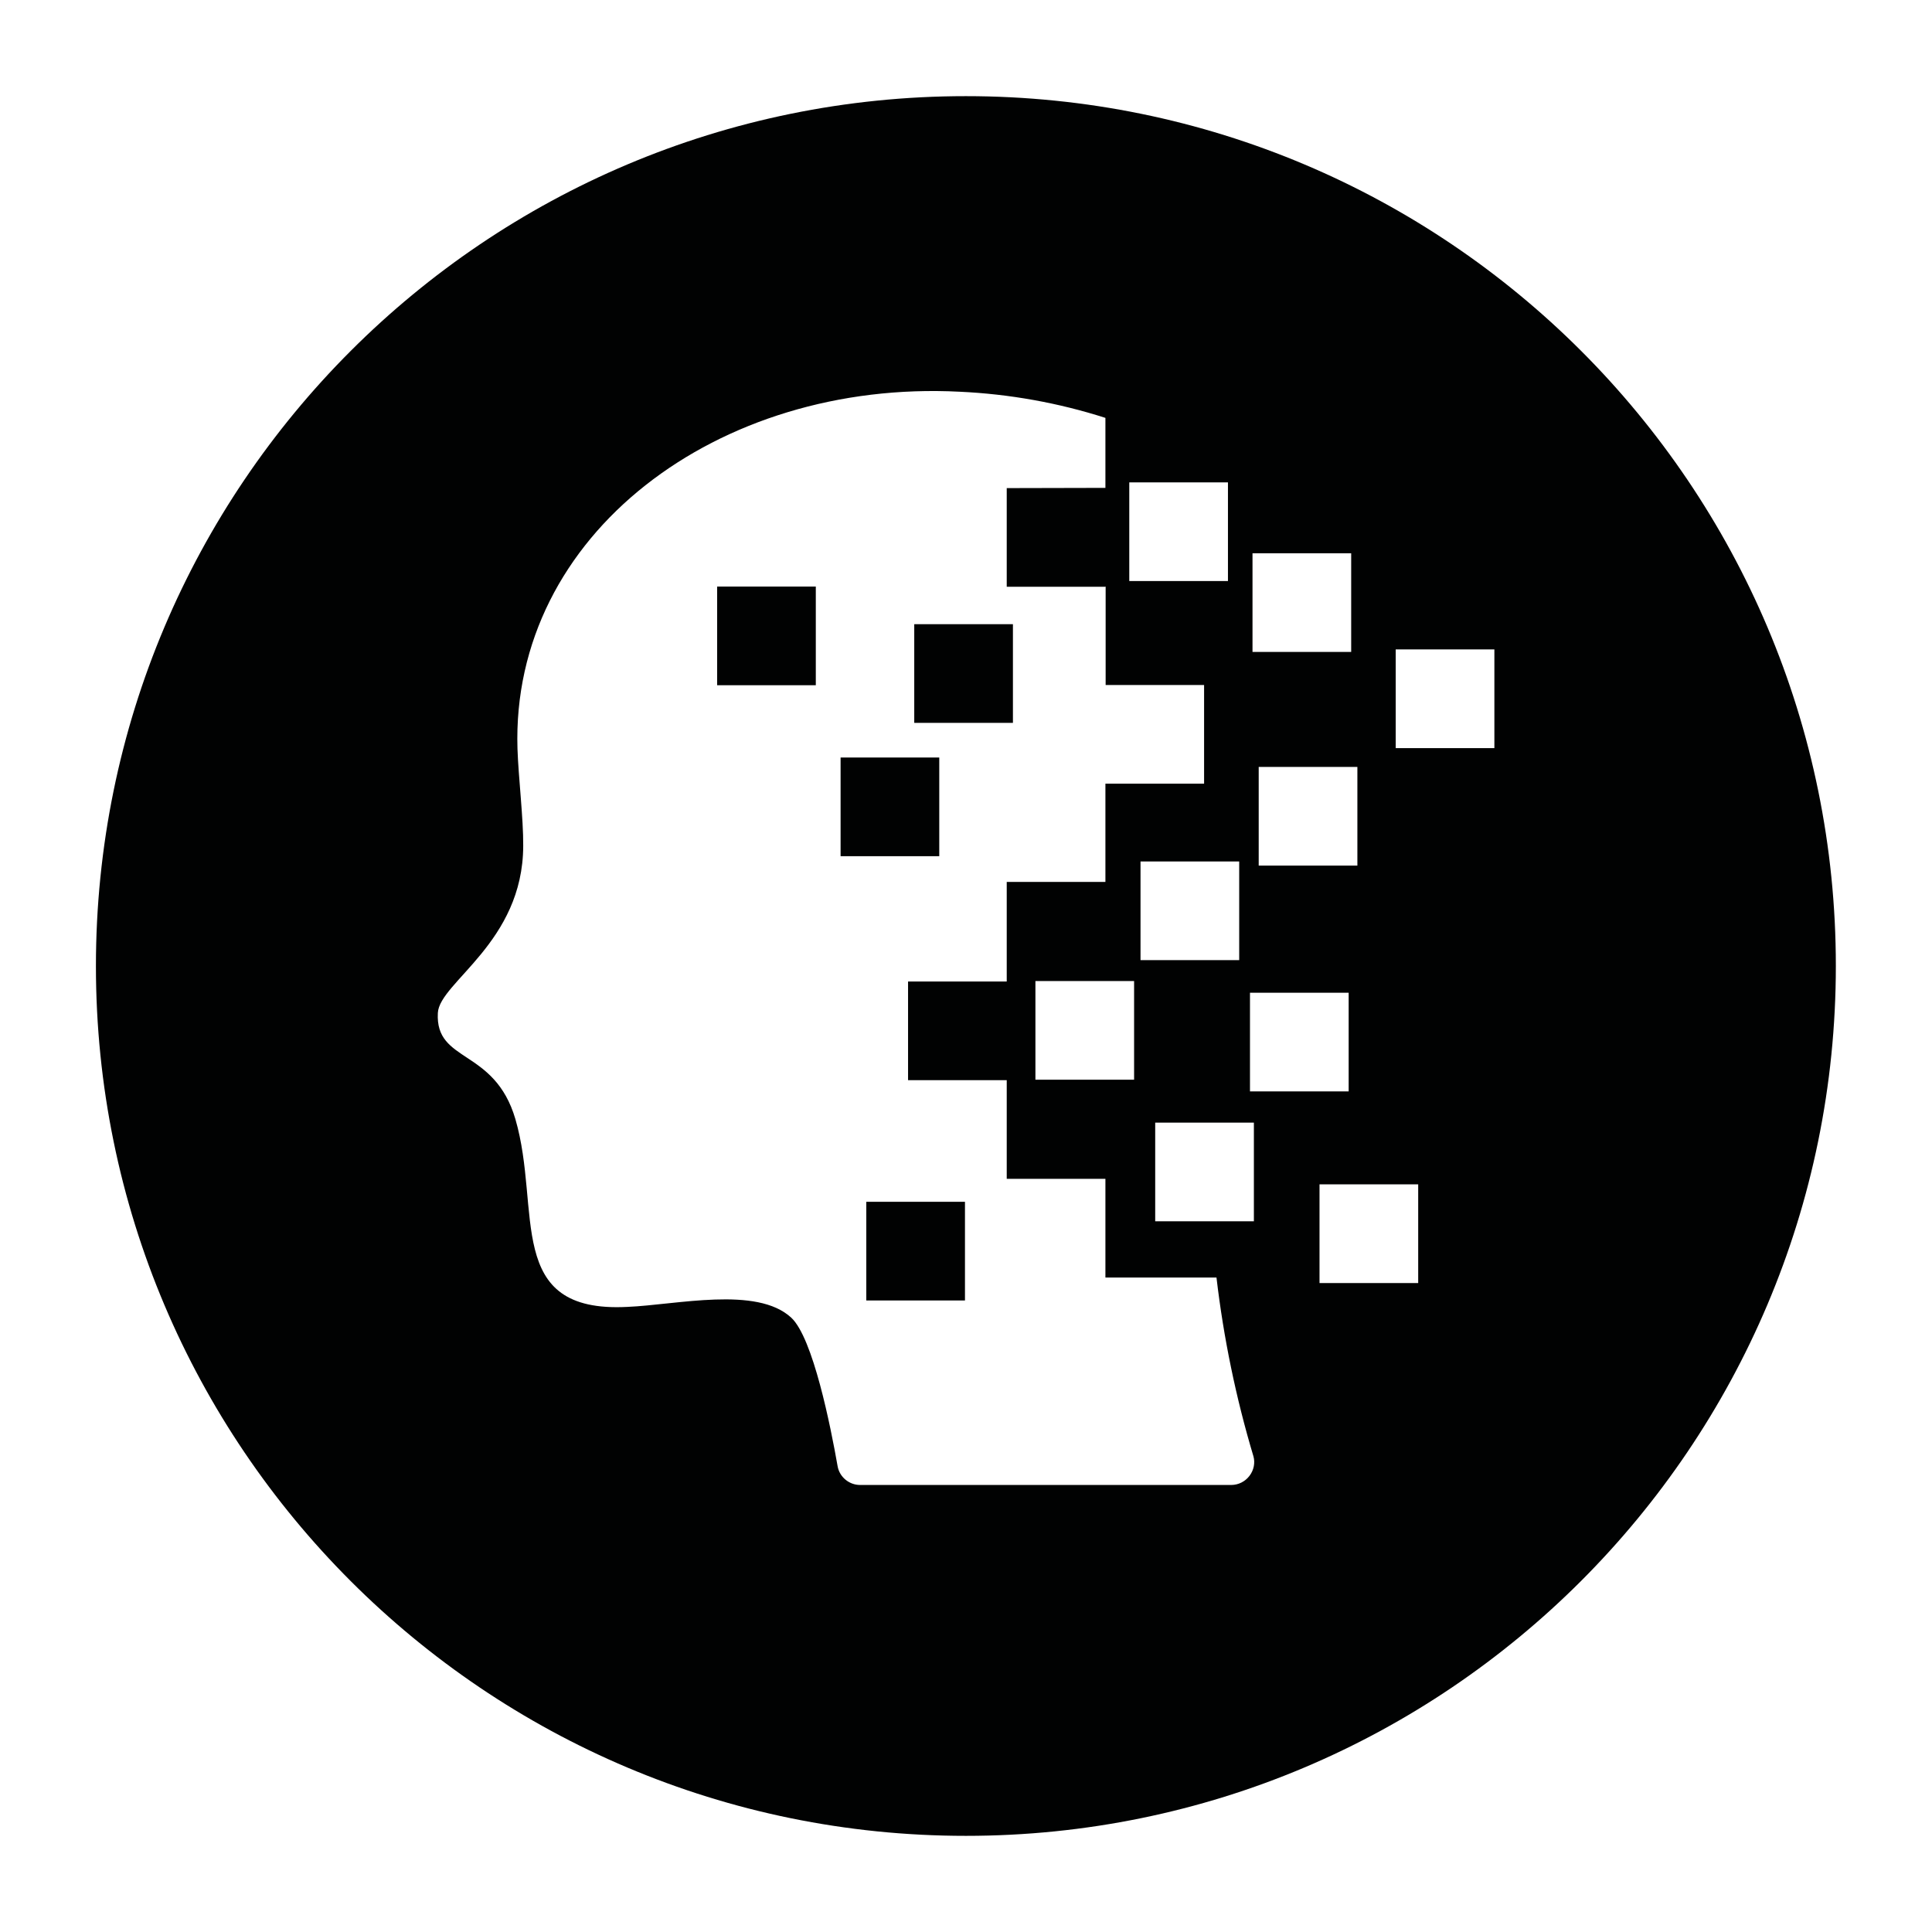 <?xml version="1.0" encoding="utf-8"?>
<!-- Generator: Adobe Illustrator 26.0.0, SVG Export Plug-In . SVG Version: 6.00 Build 0)  -->
<svg version="1.1" id="Livello_1" xmlns="http://www.w3.org/2000/svg" xmlns:xlink="http://www.w3.org/1999/xlink" x="0px" y="0px"
	 viewBox="0 0 841.9 841.9" style="enable-background:new 0 0 841.9 841.9;" xml:space="preserve">
<style type="text/css">
	.st0{clip-path:url(#SVGID_00000113328057337147054900000010689692492330338743_);fill:#010202;}
	.st1{clip-path:url(#SVGID_00000113328057337147054900000010689692492330338743_);}
	.st2{clip-path:url(#SVGID_00000036936848971561914450000012179202818337534364_);fill:#010202;}
	.st3{clip-path:url(#SVGID_00000003812962598765051650000013127485649529121677_);}
	.st4{clip-path:url(#SVGID_00000134938737067880683060000004474793496529951930_);fill:#010202;}
	.st5{clip-path:url(#SVGID_00000160184164143096613190000007869635679930545815_);}
	.st6{clip-path:url(#SVGID_00000096759900672264357920000001253405609067597997_);fill:#010202;}
	.st7{clip-path:url(#SVGID_00000167357515481728440460000017972906961330538373_);fill:#010202;}
	.st8{clip-path:url(#SVGID_00000167357515481728440460000017972906961330538373_);}
	.st9{clip-path:url(#SVGID_00000079450958051903002440000011357238801177176228_);fill:#010202;}
	.st10{clip-path:url(#SVGID_00000098918931289590883580000004259056759830712736_);}
	.st11{clip-path:url(#SVGID_00000134215785015110446200000005118515817293167243_);fill:#010202;}
</style>
<g>
	<g>
		<defs>
			<rect id="SVGID_1_" width="841.9" height="841.9"/>
		</defs>
		<clipPath id="SVGID_00000147938079112194032800000017528795845746178207_">
			<use xlink:href="#SVGID_1_"  style="overflow:visible;"/>
		</clipPath>
		
			<rect x="398.4" y="272" style="clip-path:url(#SVGID_00000147938079112194032800000017528795845746178207_);fill:#010202;" width="43" height="43"/>
		<g style="clip-path:url(#SVGID_00000147938079112194032800000017528795845746178207_);">
			<defs>
				<rect id="SVGID_00000060727953207301242910000009643176024727809690_" width="841.9" height="841.9"/>
			</defs>
			<clipPath id="SVGID_00000070078513696196153080000012617790096980541106_">
				<use xlink:href="#SVGID_00000060727953207301242910000009643176024727809690_"  style="overflow:visible;"/>
			</clipPath>
			<path style="clip-path:url(#SVGID_00000070078513696196153080000012617790096980541106_);fill:#010202;" d="M420.9,41.9
				c-209.4,0-379.1,169.7-379.1,379.1S211.6,800,420.9,800S800,630.3,800,420.9S630.3,41.9,420.9,41.9 M545.8,241.1h43v43h-43V241.1
				z M591.5,377.2h-43v-43h43V377.2z M544.7,432.6h43v43h-43V432.6z M546.4,532.2h-43v-43h43V532.2z M540,418.4h-43v-43h43V418.4z
				 M492.1,210.2h43v43h-43V210.2z M481.7,255.5L481.7,255.5l0.1,0.2h-0.1V255.5z M544.5,643.1c-1.9,2.5-4.8,4-8,4H374.8
				c-4.8,0-9-3.5-9.8-8.2l0,0c-3-17.1-10.7-55.9-20.2-64.7c-15-13.9-49.9-5.6-71.4-4.7c-53.9,2.8-37.3-42.3-48.8-81.8
				c-9.1-31.1-35-24.3-33.8-46.3c0.7-13.4,37.1-30.7,37.2-72.8c0.1-11.9-2.1-30-2.5-42.3c-2.9-93.3,87.3-161,192.7-155.6
				c21.6,1,42.9,4.8,63.5,11.4v30.5l-43,0.1v43l43.1,0v42.8l42.9,0v43h-43v42.8h-43v43.4h-43v43h43v43h43v43h48.4
				c3.1,26.4,8.5,52.5,16.1,77.9l0,0C547,637.4,546.4,640.6,544.5,643.1 M494.2,427.5v43l-43,0v-43L494.2,427.5z M618,559.1h-43v-43
				h43V559.1z M651.2,326h-43v-43h43V326z"/>
			
				<rect x="312.5" y="255.6" style="clip-path:url(#SVGID_00000070078513696196153080000012617790096980541106_);fill:#010202;" width="43" height="43"/>
			
				<rect x="377.5" y="523.7" style="clip-path:url(#SVGID_00000070078513696196153080000012617790096980541106_);fill:#010202;" width="43" height="43"/>
			
				<rect x="366.3" y="330.1" style="clip-path:url(#SVGID_00000070078513696196153080000012617790096980541106_);fill:#010202;" width="43" height="43"/>
		</g>
	</g>
</g>
</svg>
